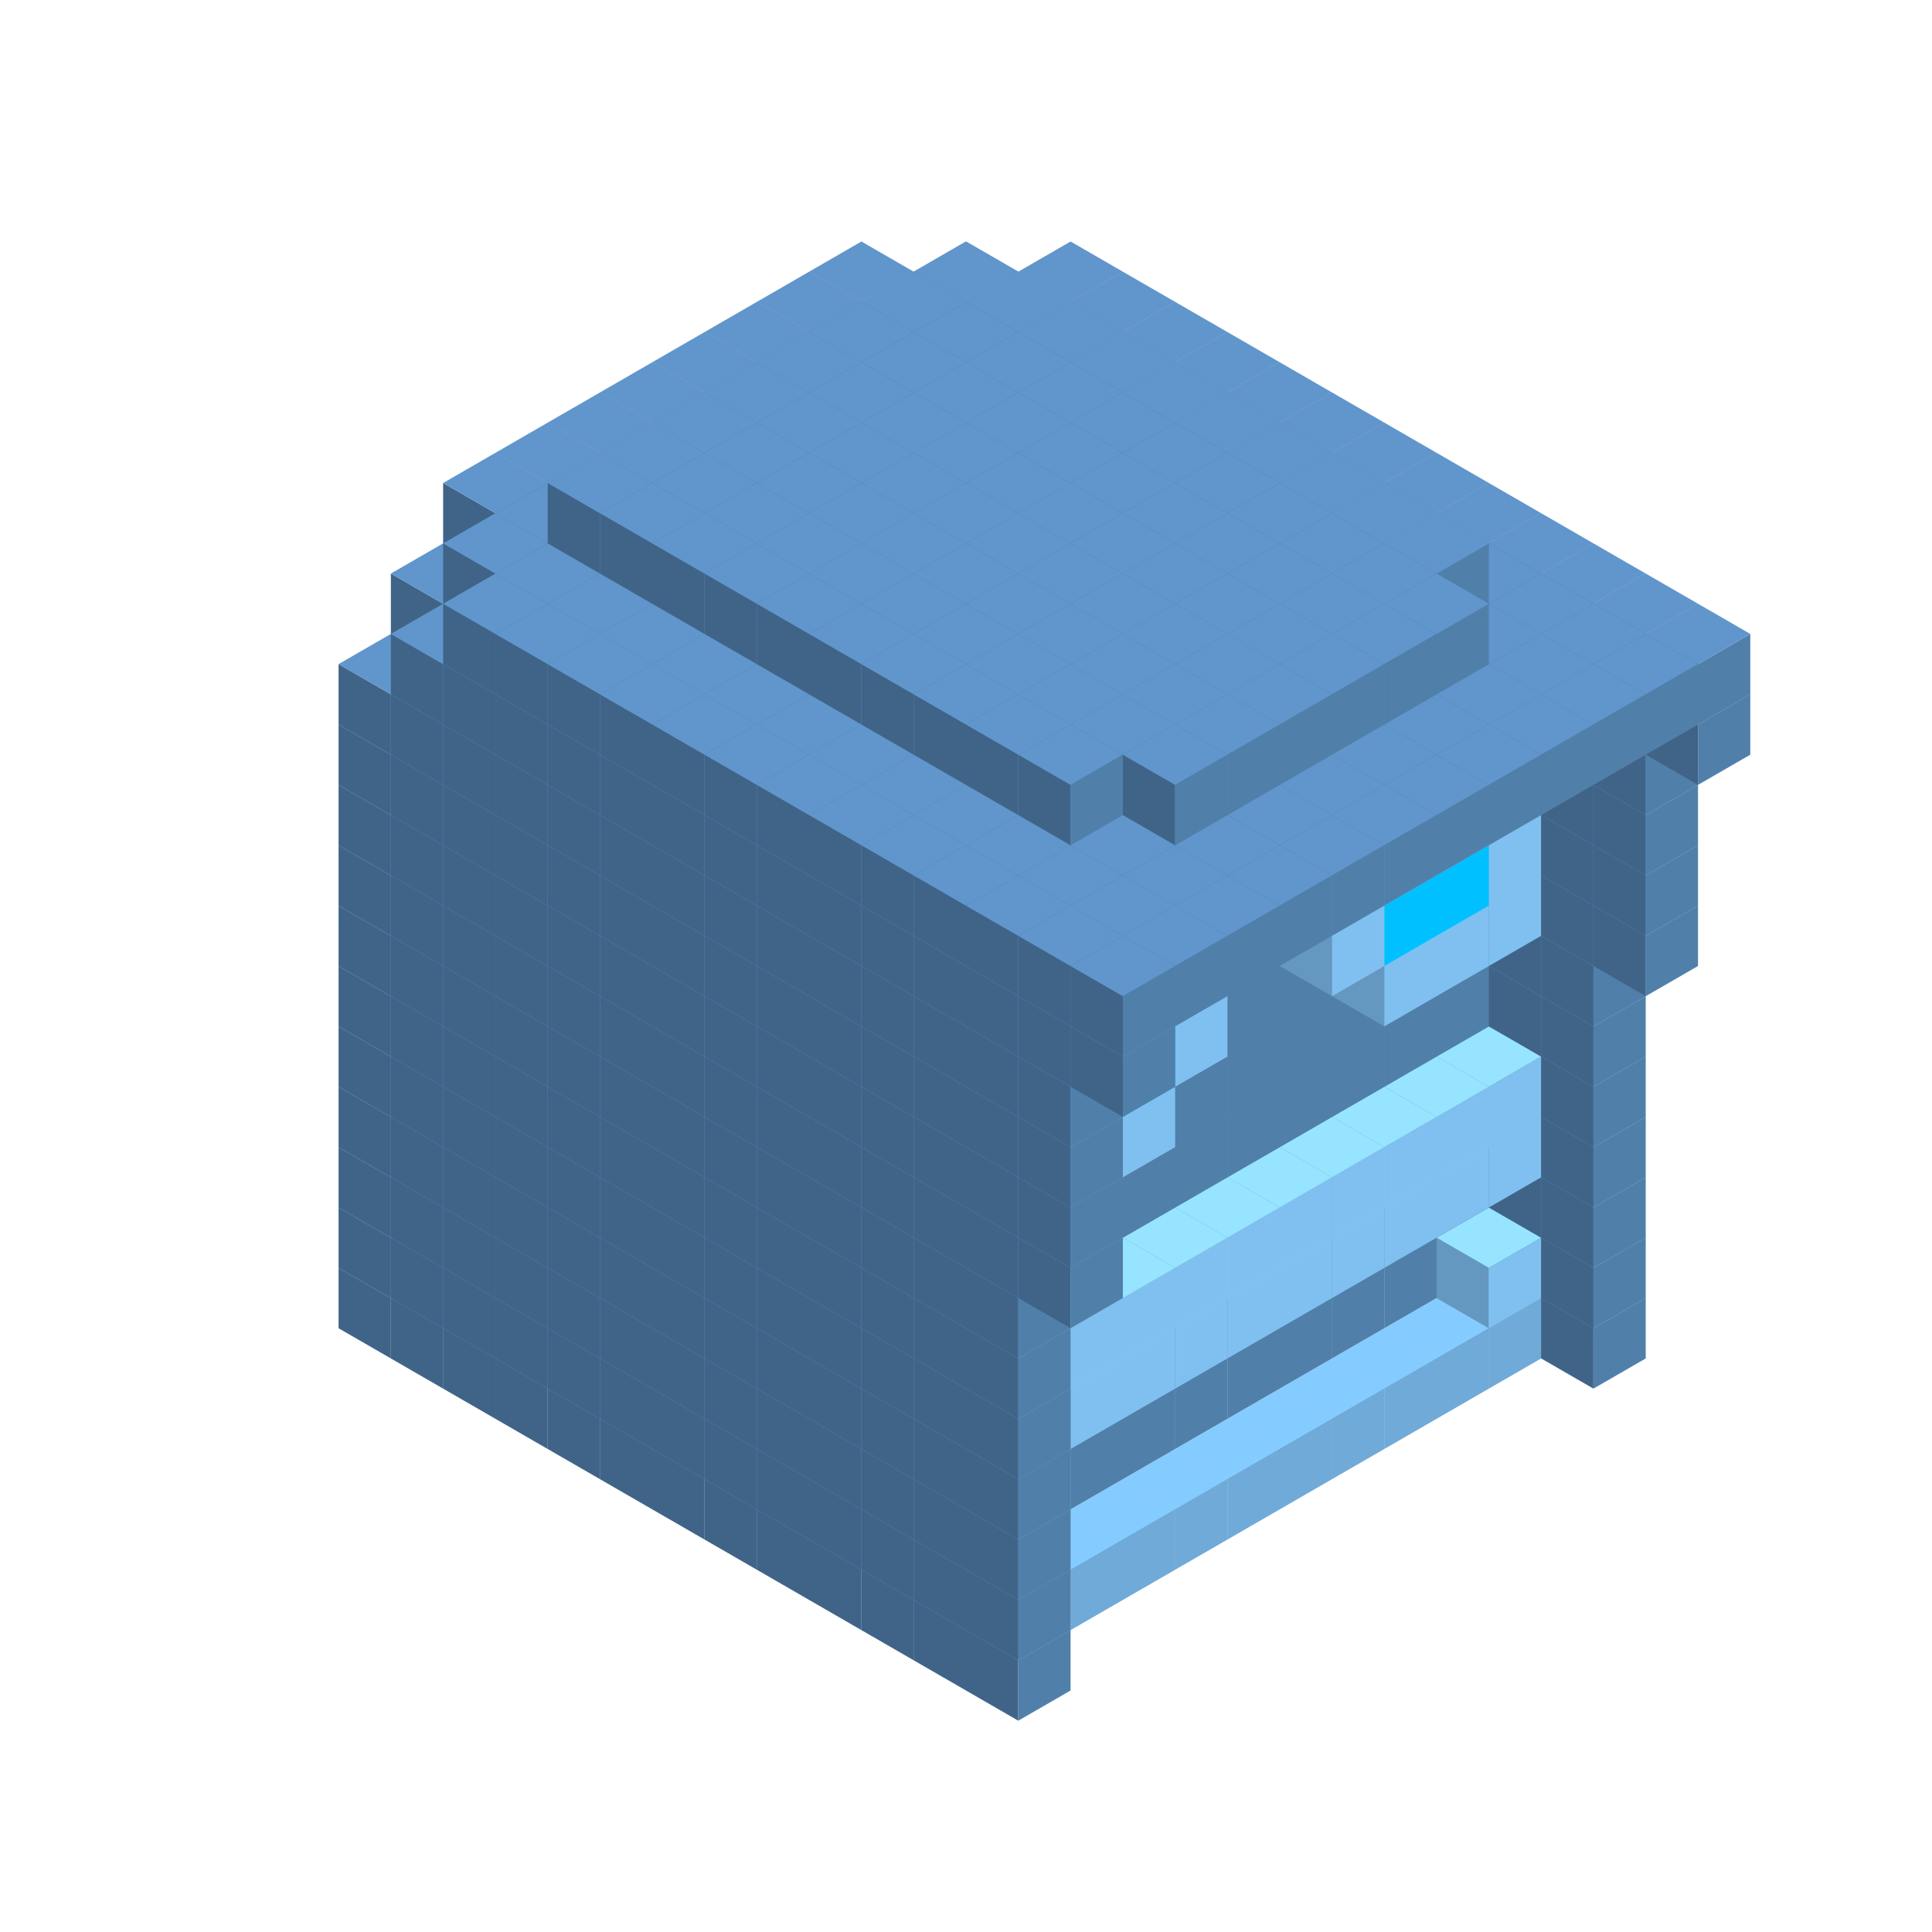 
<svg width='600' height='600' viewBox='4436371 5550000 3200000 3200000' xmlns='http://www.w3.org/2000/svg' xmlns:xlink='http://www.w3.org/1999/xlink'>
<use xlink:href='#v-0x00000006-7' transform='translate(1936371,3050000)'/>
<use xlink:href='#v-0x00000006-7' transform='translate(983738,3600000)'/>
<use xlink:href='#v-0x00000006-7' transform='translate(2022974,3100000)'/>
<use xlink:href='#v-0x00000006-7' transform='translate(1070341,3650000)'/>
<use xlink:href='#v-0x00000006-7' transform='translate(2109577,3150000)'/>
<use xlink:href='#v-0x00000006-7' transform='translate(1156944,3700000)'/>
<use xlink:href='#v-0x00000006-7' transform='translate(2196180,3200000)'/>
<use xlink:href='#v-0x00000006-7' transform='translate(1243547,3750000)'/>
<use xlink:href='#v-0x00000006-7' transform='translate(2282783,3250000)'/>
<use xlink:href='#v-0x00000006-7' transform='translate(1330150,3800000)'/>
<use xlink:href='#v-0x00000006-7' transform='translate(2369386,3300000)'/>
<use xlink:href='#v-0x00000006-7' transform='translate(1416753,3850000)'/>
<use xlink:href='#v-0x00000006-7' transform='translate(2455989,3350000)'/>
<use xlink:href='#v-0x00000006-7' transform='translate(1503356,3900000)'/>
<use xlink:href='#v-0x00000006-7' transform='translate(2542592,3400000)'/>
<use xlink:href='#v-0x00000006-7' transform='translate(1589959,3950000)'/>
<use xlink:href='#v-0x00000006-7' transform='translate(2629195,3450000)'/>
<use xlink:href='#v-0x00000006-7' transform='translate(1676562,4000000)'/>
<use xlink:href='#v-0x00000006-7' transform='translate(2715798,3500000)'/>
<use xlink:href='#v-0x00000006-7' transform='translate(1763165,4050000)'/>
<use xlink:href='#v-0x00000006-7' transform='translate(2802401,3550000)'/>
<use xlink:href='#v-0x00000006-7' transform='translate(1849768,4100000)'/>
<use xlink:href='#v-0x00000006-7' transform='translate(2889004,3600000)'/>
<use xlink:href='#v-0x00000006-4' transform='translate(2802401,3650000)'/>
<use xlink:href='#v-0x00000006-4' transform='translate(2715798,3700000)'/>
<use xlink:href='#v-0x00000006-4' transform='translate(2629195,3750000)'/>
<use xlink:href='#v-0x00000006-4' transform='translate(2542592,3800000)'/>
<use xlink:href='#v-0x00000006-4' transform='translate(2455989,3850000)'/>
<use xlink:href='#v-0x00000006-4' transform='translate(2369386,3900000)'/>
<use xlink:href='#v-0x00000006-4' transform='translate(2282783,3950000)'/>
<use xlink:href='#v-0x00000006-4' transform='translate(2196180,4000000)'/>
<use xlink:href='#v-0x00000006-4' transform='translate(2109577,4050000)'/>
<use xlink:href='#v-0x00000006-4' transform='translate(2022974,4100000)'/>
<use xlink:href='#v-0x00000006-7' transform='translate(1936371,4150000)'/>
<use xlink:href='#v-0x00000006-7' transform='translate(2975607,3650000)'/>
<use xlink:href='#v-0x00000006-7' transform='translate(2022974,4200000)'/>
<use xlink:href='#v-0x00000006-7' transform='translate(1936371,2950000)'/>
<use xlink:href='#v-0x00000006-7' transform='translate(983738,3500000)'/>
<use xlink:href='#v-0x00000006-7' transform='translate(2022974,3000000)'/>
<use xlink:href='#v-0x00000006-7' transform='translate(1070341,3550000)'/>
<use xlink:href='#v-0x00000006-7' transform='translate(2109577,3050000)'/>
<use xlink:href='#v-0x00000006-7' transform='translate(1156944,3600000)'/>
<use xlink:href='#v-0x00000006-7' transform='translate(2196180,3100000)'/>
<use xlink:href='#v-0x00000006-7' transform='translate(1243547,3650000)'/>
<use xlink:href='#v-0x00000006-7' transform='translate(2282783,3150000)'/>
<use xlink:href='#v-0x00000006-7' transform='translate(1330150,3700000)'/>
<use xlink:href='#v-0x00000006-7' transform='translate(2369386,3200000)'/>
<use xlink:href='#v-0x00000006-7' transform='translate(1416753,3750000)'/>
<use xlink:href='#v-0x00000006-7' transform='translate(2455989,3250000)'/>
<use xlink:href='#v-0x00000006-7' transform='translate(1503356,3800000)'/>
<use xlink:href='#v-0x00000006-7' transform='translate(2542592,3300000)'/>
<use xlink:href='#v-0x00000006-7' transform='translate(1589959,3850000)'/>
<use xlink:href='#v-0x00000006-7' transform='translate(2629195,3350000)'/>
<use xlink:href='#v-0x00000006-7' transform='translate(1676562,3900000)'/>
<use xlink:href='#v-0x00000006-7' transform='translate(2715798,3400000)'/>
<use xlink:href='#v-0x00000006-7' transform='translate(1763165,3950000)'/>
<use xlink:href='#v-0x00000006-7' transform='translate(2802401,3450000)'/>
<use xlink:href='#v-0x00000006-2' transform='translate(2715798,3500000)'/>
<use xlink:href='#v-0x00000006-2' transform='translate(2629195,3550000)'/>
<use xlink:href='#v-0x00000006-2' transform='translate(2542592,3600000)'/>
<use xlink:href='#v-0x00000006-2' transform='translate(2455989,3650000)'/>
<use xlink:href='#v-0x00000006-2' transform='translate(2369386,3700000)'/>
<use xlink:href='#v-0x00000006-2' transform='translate(2282783,3750000)'/>
<use xlink:href='#v-0x00000006-2' transform='translate(2196180,3800000)'/>
<use xlink:href='#v-0x00000006-2' transform='translate(2109577,3850000)'/>
<use xlink:href='#v-0x00000006-2' transform='translate(2022974,3900000)'/>
<use xlink:href='#v-0x00000006-2' transform='translate(1936371,3950000)'/>
<use xlink:href='#v-0x00000006-7' transform='translate(1849768,4000000)'/>
<use xlink:href='#v-0x00000006-7' transform='translate(2889004,3500000)'/>
<use xlink:href='#v-0x00000006-1' transform='translate(2802401,3550000)'/>
<use xlink:href='#v-0x00000006-1' transform='translate(2022974,4000000)'/>
<use xlink:href='#v-0x00000006-7' transform='translate(1936371,4050000)'/>
<use xlink:href='#v-0x00000006-7' transform='translate(2975607,3550000)'/>
<use xlink:href='#v-0x00000006-7' transform='translate(2022974,4100000)'/>
<use xlink:href='#v-0x00000006-7' transform='translate(1936371,2850000)'/>
<use xlink:href='#v-0x00000006-7' transform='translate(983738,3400000)'/>
<use xlink:href='#v-0x00000006-7' transform='translate(2022974,2900000)'/>
<use xlink:href='#v-0x00000006-7' transform='translate(1070341,3450000)'/>
<use xlink:href='#v-0x00000006-7' transform='translate(2109577,2950000)'/>
<use xlink:href='#v-0x00000006-7' transform='translate(1156944,3500000)'/>
<use xlink:href='#v-0x00000006-7' transform='translate(2196180,3000000)'/>
<use xlink:href='#v-0x00000006-7' transform='translate(1243547,3550000)'/>
<use xlink:href='#v-0x00000006-7' transform='translate(2282783,3050000)'/>
<use xlink:href='#v-0x00000006-7' transform='translate(1330150,3600000)'/>
<use xlink:href='#v-0x00000006-7' transform='translate(2369386,3100000)'/>
<use xlink:href='#v-0x00000006-7' transform='translate(1416753,3650000)'/>
<use xlink:href='#v-0x00000006-7' transform='translate(2455989,3150000)'/>
<use xlink:href='#v-0x00000006-7' transform='translate(1503356,3700000)'/>
<use xlink:href='#v-0x00000006-7' transform='translate(2542592,3200000)'/>
<use xlink:href='#v-0x00000006-7' transform='translate(1589959,3750000)'/>
<use xlink:href='#v-0x00000006-7' transform='translate(2629195,3250000)'/>
<use xlink:href='#v-0x00000006-7' transform='translate(1676562,3800000)'/>
<use xlink:href='#v-0x00000006-7' transform='translate(2715798,3300000)'/>
<use xlink:href='#v-0x00000006-7' transform='translate(1763165,3850000)'/>
<use xlink:href='#v-0x00000006-7' transform='translate(2802401,3350000)'/>
<use xlink:href='#v-0x00000006-2' transform='translate(2715798,3400000)'/>
<use xlink:href='#v-0x00000006-2' transform='translate(2629195,3450000)'/>
<use xlink:href='#v-0x00000006-2' transform='translate(2542592,3500000)'/>
<use xlink:href='#v-0x00000006-2' transform='translate(2455989,3550000)'/>
<use xlink:href='#v-0x00000006-2' transform='translate(2369386,3600000)'/>
<use xlink:href='#v-0x00000006-2' transform='translate(2282783,3650000)'/>
<use xlink:href='#v-0x00000006-2' transform='translate(2196180,3700000)'/>
<use xlink:href='#v-0x00000006-2' transform='translate(2109577,3750000)'/>
<use xlink:href='#v-0x00000006-2' transform='translate(2022974,3800000)'/>
<use xlink:href='#v-0x00000006-2' transform='translate(1936371,3850000)'/>
<use xlink:href='#v-0x00000006-7' transform='translate(1849768,3900000)'/>
<use xlink:href='#v-0x00000006-7' transform='translate(2889004,3400000)'/>
<use xlink:href='#v-0x00000006-7' transform='translate(1936371,3950000)'/>
<use xlink:href='#v-0x00000006-7' transform='translate(2975607,3450000)'/>
<use xlink:href='#v-0x00000006-7' transform='translate(2022974,4000000)'/>
<use xlink:href='#v-0x00000006-7' transform='translate(1936371,2750000)'/>
<use xlink:href='#v-0x00000006-7' transform='translate(983738,3300000)'/>
<use xlink:href='#v-0x00000006-7' transform='translate(2022974,2800000)'/>
<use xlink:href='#v-0x00000006-7' transform='translate(1070341,3350000)'/>
<use xlink:href='#v-0x00000006-7' transform='translate(2109577,2850000)'/>
<use xlink:href='#v-0x00000006-7' transform='translate(1156944,3400000)'/>
<use xlink:href='#v-0x00000006-7' transform='translate(2196180,2900000)'/>
<use xlink:href='#v-0x00000006-7' transform='translate(1243547,3450000)'/>
<use xlink:href='#v-0x00000006-7' transform='translate(2282783,2950000)'/>
<use xlink:href='#v-0x00000006-7' transform='translate(1330150,3500000)'/>
<use xlink:href='#v-0x00000006-7' transform='translate(2369386,3000000)'/>
<use xlink:href='#v-0x00000006-7' transform='translate(1416753,3550000)'/>
<use xlink:href='#v-0x00000006-7' transform='translate(2455989,3050000)'/>
<use xlink:href='#v-0x00000006-7' transform='translate(1503356,3600000)'/>
<use xlink:href='#v-0x00000006-7' transform='translate(2542592,3100000)'/>
<use xlink:href='#v-0x00000006-7' transform='translate(1589959,3650000)'/>
<use xlink:href='#v-0x00000006-7' transform='translate(2629195,3150000)'/>
<use xlink:href='#v-0x00000006-7' transform='translate(1676562,3700000)'/>
<use xlink:href='#v-0x00000006-7' transform='translate(2715798,3200000)'/>
<use xlink:href='#v-0x00000006-7' transform='translate(1763165,3750000)'/>
<use xlink:href='#v-0x00000006-7' transform='translate(2802401,3250000)'/>
<use xlink:href='#v-0x00000006-2' transform='translate(2715798,3300000)'/>
<use xlink:href='#v-0x00000006-2' transform='translate(2629195,3350000)'/>
<use xlink:href='#v-0x00000006-2' transform='translate(2542592,3400000)'/>
<use xlink:href='#v-0x00000006-2' transform='translate(2455989,3450000)'/>
<use xlink:href='#v-0x00000006-2' transform='translate(2369386,3500000)'/>
<use xlink:href='#v-0x00000006-2' transform='translate(2282783,3550000)'/>
<use xlink:href='#v-0x00000006-2' transform='translate(2196180,3600000)'/>
<use xlink:href='#v-0x00000006-2' transform='translate(2109577,3650000)'/>
<use xlink:href='#v-0x00000006-2' transform='translate(2022974,3700000)'/>
<use xlink:href='#v-0x00000006-2' transform='translate(1936371,3750000)'/>
<use xlink:href='#v-0x00000006-7' transform='translate(1849768,3800000)'/>
<use xlink:href='#v-0x00000006-7' transform='translate(2889004,3300000)'/>
<use xlink:href='#v-0x00000006-1' transform='translate(2802401,3350000)'/>
<use xlink:href='#v-0x00000006-1' transform='translate(2715798,3400000)'/>
<use xlink:href='#v-0x00000006-1' transform='translate(2629195,3450000)'/>
<use xlink:href='#v-0x00000006-1' transform='translate(2542592,3500000)'/>
<use xlink:href='#v-0x00000006-1' transform='translate(2455989,3550000)'/>
<use xlink:href='#v-0x00000006-1' transform='translate(2369386,3600000)'/>
<use xlink:href='#v-0x00000006-1' transform='translate(2282783,3650000)'/>
<use xlink:href='#v-0x00000006-1' transform='translate(2196180,3700000)'/>
<use xlink:href='#v-0x00000006-1' transform='translate(2109577,3750000)'/>
<use xlink:href='#v-0x00000006-1' transform='translate(2022974,3800000)'/>
<use xlink:href='#v-0x00000006-7' transform='translate(1936371,3850000)'/>
<use xlink:href='#v-0x00000006-7' transform='translate(2975607,3350000)'/>
<use xlink:href='#v-0x00000006-7' transform='translate(2022974,3900000)'/>
<use xlink:href='#v-0x00000006-7' transform='translate(1936371,2650000)'/>
<use xlink:href='#v-0x00000006-7' transform='translate(983738,3200000)'/>
<use xlink:href='#v-0x00000006-7' transform='translate(2022974,2700000)'/>
<use xlink:href='#v-0x00000006-7' transform='translate(1070341,3250000)'/>
<use xlink:href='#v-0x00000006-7' transform='translate(2109577,2750000)'/>
<use xlink:href='#v-0x00000006-7' transform='translate(1156944,3300000)'/>
<use xlink:href='#v-0x00000006-7' transform='translate(2196180,2800000)'/>
<use xlink:href='#v-0x00000006-7' transform='translate(1243547,3350000)'/>
<use xlink:href='#v-0x00000006-7' transform='translate(2282783,2850000)'/>
<use xlink:href='#v-0x00000006-7' transform='translate(1330150,3400000)'/>
<use xlink:href='#v-0x00000006-7' transform='translate(2369386,2900000)'/>
<use xlink:href='#v-0x00000006-7' transform='translate(1416753,3450000)'/>
<use xlink:href='#v-0x00000006-7' transform='translate(2455989,2950000)'/>
<use xlink:href='#v-0x00000006-7' transform='translate(1503356,3500000)'/>
<use xlink:href='#v-0x00000006-7' transform='translate(2542592,3000000)'/>
<use xlink:href='#v-0x00000006-7' transform='translate(1589959,3550000)'/>
<use xlink:href='#v-0x00000006-7' transform='translate(2629195,3050000)'/>
<use xlink:href='#v-0x00000006-7' transform='translate(1676562,3600000)'/>
<use xlink:href='#v-0x00000006-7' transform='translate(2715798,3100000)'/>
<use xlink:href='#v-0x00000006-7' transform='translate(1763165,3650000)'/>
<use xlink:href='#v-0x00000006-7' transform='translate(2802401,3150000)'/>
<use xlink:href='#v-0x00000006-2' transform='translate(2715798,3200000)'/>
<use xlink:href='#v-0x00000006-2' transform='translate(2629195,3250000)'/>
<use xlink:href='#v-0x00000006-2' transform='translate(2542592,3300000)'/>
<use xlink:href='#v-0x00000006-2' transform='translate(2455989,3350000)'/>
<use xlink:href='#v-0x00000006-2' transform='translate(2369386,3400000)'/>
<use xlink:href='#v-0x00000006-2' transform='translate(2282783,3450000)'/>
<use xlink:href='#v-0x00000006-2' transform='translate(2196180,3500000)'/>
<use xlink:href='#v-0x00000006-2' transform='translate(2109577,3550000)'/>
<use xlink:href='#v-0x00000006-2' transform='translate(2022974,3600000)'/>
<use xlink:href='#v-0x00000006-2' transform='translate(1936371,3650000)'/>
<use xlink:href='#v-0x00000006-7' transform='translate(1849768,3700000)'/>
<use xlink:href='#v-0x00000006-7' transform='translate(2889004,3200000)'/>
<use xlink:href='#v-0x00000006-1' transform='translate(2802401,3250000)'/>
<use xlink:href='#v-0x00000006-1' transform='translate(2715798,3300000)'/>
<use xlink:href='#v-0x00000006-1' transform='translate(2629195,3350000)'/>
<use xlink:href='#v-0x00000006-1' transform='translate(2542592,3400000)'/>
<use xlink:href='#v-0x00000006-1' transform='translate(2455989,3450000)'/>
<use xlink:href='#v-0x00000006-1' transform='translate(2369386,3500000)'/>
<use xlink:href='#v-0x00000006-1' transform='translate(2282783,3550000)'/>
<use xlink:href='#v-0x00000006-1' transform='translate(2196180,3600000)'/>
<use xlink:href='#v-0x00000006-1' transform='translate(2109577,3650000)'/>
<use xlink:href='#v-0x00000006-1' transform='translate(2022974,3700000)'/>
<use xlink:href='#v-0x00000006-7' transform='translate(1936371,3750000)'/>
<use xlink:href='#v-0x00000006-7' transform='translate(2975607,3250000)'/>
<use xlink:href='#v-0x00000006-7' transform='translate(2022974,3800000)'/>
<use xlink:href='#v-0x00000006-7' transform='translate(1936371,2550000)'/>
<use xlink:href='#v-0x00000006-7' transform='translate(983738,3100000)'/>
<use xlink:href='#v-0x00000006-7' transform='translate(2022974,2600000)'/>
<use xlink:href='#v-0x00000006-7' transform='translate(1070341,3150000)'/>
<use xlink:href='#v-0x00000006-7' transform='translate(2109577,2650000)'/>
<use xlink:href='#v-0x00000006-7' transform='translate(1156944,3200000)'/>
<use xlink:href='#v-0x00000006-7' transform='translate(2196180,2700000)'/>
<use xlink:href='#v-0x00000006-7' transform='translate(1243547,3250000)'/>
<use xlink:href='#v-0x00000006-7' transform='translate(2282783,2750000)'/>
<use xlink:href='#v-0x00000006-7' transform='translate(1330150,3300000)'/>
<use xlink:href='#v-0x00000006-7' transform='translate(2369386,2800000)'/>
<use xlink:href='#v-0x00000006-7' transform='translate(1416753,3350000)'/>
<use xlink:href='#v-0x00000006-7' transform='translate(2455989,2850000)'/>
<use xlink:href='#v-0x00000006-7' transform='translate(1503356,3400000)'/>
<use xlink:href='#v-0x00000006-7' transform='translate(2542592,2900000)'/>
<use xlink:href='#v-0x00000006-7' transform='translate(1589959,3450000)'/>
<use xlink:href='#v-0x00000006-7' transform='translate(2629195,2950000)'/>
<use xlink:href='#v-0x00000006-7' transform='translate(1676562,3500000)'/>
<use xlink:href='#v-0x00000006-7' transform='translate(2715798,3000000)'/>
<use xlink:href='#v-0x00000006-7' transform='translate(1763165,3550000)'/>
<use xlink:href='#v-0x00000006-7' transform='translate(2802401,3050000)'/>
<use xlink:href='#v-0x00000006-2' transform='translate(2715798,3100000)'/>
<use xlink:href='#v-0x00000006-2' transform='translate(2629195,3150000)'/>
<use xlink:href='#v-0x00000006-2' transform='translate(2542592,3200000)'/>
<use xlink:href='#v-0x00000006-2' transform='translate(2455989,3250000)'/>
<use xlink:href='#v-0x00000006-2' transform='translate(2369386,3300000)'/>
<use xlink:href='#v-0x00000006-2' transform='translate(2282783,3350000)'/>
<use xlink:href='#v-0x00000006-2' transform='translate(2196180,3400000)'/>
<use xlink:href='#v-0x00000006-2' transform='translate(2109577,3450000)'/>
<use xlink:href='#v-0x00000006-2' transform='translate(2022974,3500000)'/>
<use xlink:href='#v-0x00000006-2' transform='translate(1936371,3550000)'/>
<use xlink:href='#v-0x00000006-7' transform='translate(1849768,3600000)'/>
<use xlink:href='#v-0x00000006-7' transform='translate(2889004,3100000)'/>
<use xlink:href='#v-0x00000006-7' transform='translate(1936371,3650000)'/>
<use xlink:href='#v-0x00000006-7' transform='translate(2975607,3150000)'/>
<use xlink:href='#v-0x00000006-7' transform='translate(2022974,3700000)'/>
<use xlink:href='#v-0x00000006-7' transform='translate(1936371,2450000)'/>
<use xlink:href='#v-0x00000006-7' transform='translate(983738,3000000)'/>
<use xlink:href='#v-0x00000006-7' transform='translate(2022974,2500000)'/>
<use xlink:href='#v-0x00000006-7' transform='translate(1070341,3050000)'/>
<use xlink:href='#v-0x00000006-7' transform='translate(2109577,2550000)'/>
<use xlink:href='#v-0x00000006-7' transform='translate(1156944,3100000)'/>
<use xlink:href='#v-0x00000006-7' transform='translate(2196180,2600000)'/>
<use xlink:href='#v-0x00000006-7' transform='translate(1243547,3150000)'/>
<use xlink:href='#v-0x00000006-7' transform='translate(2282783,2650000)'/>
<use xlink:href='#v-0x00000006-7' transform='translate(1330150,3200000)'/>
<use xlink:href='#v-0x00000006-7' transform='translate(2369386,2700000)'/>
<use xlink:href='#v-0x00000006-7' transform='translate(1416753,3250000)'/>
<use xlink:href='#v-0x00000006-7' transform='translate(2455989,2750000)'/>
<use xlink:href='#v-0x00000006-7' transform='translate(1503356,3300000)'/>
<use xlink:href='#v-0x00000006-7' transform='translate(2542592,2800000)'/>
<use xlink:href='#v-0x00000006-7' transform='translate(1589959,3350000)'/>
<use xlink:href='#v-0x00000006-7' transform='translate(2629195,2850000)'/>
<use xlink:href='#v-0x00000006-7' transform='translate(1676562,3400000)'/>
<use xlink:href='#v-0x00000006-7' transform='translate(2715798,2900000)'/>
<use xlink:href='#v-0x00000006-7' transform='translate(1763165,3450000)'/>
<use xlink:href='#v-0x00000006-7' transform='translate(2802401,2950000)'/>
<use xlink:href='#v-0x00000006-2' transform='translate(2715798,3000000)'/>
<use xlink:href='#v-0x00000006-2' transform='translate(2629195,3050000)'/>
<use xlink:href='#v-0x00000006-2' transform='translate(2542592,3100000)'/>
<use xlink:href='#v-0x00000006-2' transform='translate(2455989,3150000)'/>
<use xlink:href='#v-0x00000006-2' transform='translate(2369386,3200000)'/>
<use xlink:href='#v-0x00000006-2' transform='translate(2282783,3250000)'/>
<use xlink:href='#v-0x00000006-2' transform='translate(2196180,3300000)'/>
<use xlink:href='#v-0x00000006-2' transform='translate(2109577,3350000)'/>
<use xlink:href='#v-0x00000006-2' transform='translate(2022974,3400000)'/>
<use xlink:href='#v-0x00000006-2' transform='translate(1936371,3450000)'/>
<use xlink:href='#v-0x00000006-7' transform='translate(1849768,3500000)'/>
<use xlink:href='#v-0x00000006-7' transform='translate(2889004,3000000)'/>
<use xlink:href='#v-0x00000006-7' transform='translate(1936371,3550000)'/>
<use xlink:href='#v-0x00000006-7' transform='translate(2975607,3050000)'/>
<use xlink:href='#v-0x00000006-7' transform='translate(2022974,3600000)'/>
<use xlink:href='#v-0x00000006-7' transform='translate(1936371,2350000)'/>
<use xlink:href='#v-0x00000006-7' transform='translate(983738,2900000)'/>
<use xlink:href='#v-0x00000006-7' transform='translate(2022974,2400000)'/>
<use xlink:href='#v-0x00000006-7' transform='translate(1070341,2950000)'/>
<use xlink:href='#v-0x00000006-7' transform='translate(2109577,2450000)'/>
<use xlink:href='#v-0x00000006-7' transform='translate(1156944,3000000)'/>
<use xlink:href='#v-0x00000006-7' transform='translate(2196180,2500000)'/>
<use xlink:href='#v-0x00000006-7' transform='translate(1243547,3050000)'/>
<use xlink:href='#v-0x00000006-7' transform='translate(2282783,2550000)'/>
<use xlink:href='#v-0x00000006-7' transform='translate(1330150,3100000)'/>
<use xlink:href='#v-0x00000006-7' transform='translate(2369386,2600000)'/>
<use xlink:href='#v-0x00000006-7' transform='translate(1416753,3150000)'/>
<use xlink:href='#v-0x00000006-7' transform='translate(2455989,2650000)'/>
<use xlink:href='#v-0x00000006-7' transform='translate(1503356,3200000)'/>
<use xlink:href='#v-0x00000006-7' transform='translate(2542592,2700000)'/>
<use xlink:href='#v-0x00000006-7' transform='translate(1589959,3250000)'/>
<use xlink:href='#v-0x00000006-7' transform='translate(2629195,2750000)'/>
<use xlink:href='#v-0x00000006-7' transform='translate(1676562,3300000)'/>
<use xlink:href='#v-0x00000006-7' transform='translate(2715798,2800000)'/>
<use xlink:href='#v-0x00000006-7' transform='translate(1763165,3350000)'/>
<use xlink:href='#v-0x00000006-7' transform='translate(2802401,2850000)'/>
<use xlink:href='#v-0x00000006-2' transform='translate(2715798,2900000)'/>
<use xlink:href='#v-0x00000006-2' transform='translate(2629195,2950000)'/>
<use xlink:href='#v-0x00000006-2' transform='translate(2542592,3000000)'/>
<use xlink:href='#v-0x00000006-2' transform='translate(2455989,3050000)'/>
<use xlink:href='#v-0x00000006-2' transform='translate(2369386,3100000)'/>
<use xlink:href='#v-0x00000006-2' transform='translate(2282783,3150000)'/>
<use xlink:href='#v-0x00000006-2' transform='translate(2196180,3200000)'/>
<use xlink:href='#v-0x00000006-2' transform='translate(2109577,3250000)'/>
<use xlink:href='#v-0x00000006-2' transform='translate(2022974,3300000)'/>
<use xlink:href='#v-0x00000006-2' transform='translate(1936371,3350000)'/>
<use xlink:href='#v-0x00000006-7' transform='translate(1849768,3400000)'/>
<use xlink:href='#v-0x00000006-7' transform='translate(2889004,2900000)'/>
<use xlink:href='#v-0x00000006-1' transform='translate(2802401,2950000)'/>
<use xlink:href='#v-0x00000006-1' transform='translate(2715798,3000000)'/>
<use xlink:href='#v-0x00000006-1' transform='translate(2629195,3050000)'/>
<use xlink:href='#v-0x00000006-1' transform='translate(2196180,3300000)'/>
<use xlink:href='#v-0x00000006-1' transform='translate(2109577,3350000)'/>
<use xlink:href='#v-0x00000006-1' transform='translate(2022974,3400000)'/>
<use xlink:href='#v-0x00000006-7' transform='translate(1936371,3450000)'/>
<use xlink:href='#v-0x00000006-7' transform='translate(2975607,2950000)'/>
<use xlink:href='#v-0x00000006-7' transform='translate(2022974,3500000)'/>
<use xlink:href='#v-0x00000006-7' transform='translate(3062210,3000000)'/>
<use xlink:href='#v-0x00000006-7' transform='translate(2109577,3550000)'/>
<use xlink:href='#v-0x00000006-7' transform='translate(1936371,2250000)'/>
<use xlink:href='#v-0x00000006-7' transform='translate(983738,2800000)'/>
<use xlink:href='#v-0x00000006-7' transform='translate(2022974,2300000)'/>
<use xlink:href='#v-0x00000006-7' transform='translate(1070341,2850000)'/>
<use xlink:href='#v-0x00000006-7' transform='translate(2109577,2350000)'/>
<use xlink:href='#v-0x00000006-7' transform='translate(1156944,2900000)'/>
<use xlink:href='#v-0x00000006-7' transform='translate(2196180,2400000)'/>
<use xlink:href='#v-0x00000006-7' transform='translate(1243547,2950000)'/>
<use xlink:href='#v-0x00000006-7' transform='translate(2282783,2450000)'/>
<use xlink:href='#v-0x00000006-7' transform='translate(1330150,3000000)'/>
<use xlink:href='#v-0x00000006-7' transform='translate(2369386,2500000)'/>
<use xlink:href='#v-0x00000006-7' transform='translate(1416753,3050000)'/>
<use xlink:href='#v-0x00000006-7' transform='translate(2455989,2550000)'/>
<use xlink:href='#v-0x00000006-7' transform='translate(1503356,3100000)'/>
<use xlink:href='#v-0x00000006-7' transform='translate(2542592,2600000)'/>
<use xlink:href='#v-0x00000006-7' transform='translate(1589959,3150000)'/>
<use xlink:href='#v-0x00000006-7' transform='translate(2629195,2650000)'/>
<use xlink:href='#v-0x00000006-7' transform='translate(1676562,3200000)'/>
<use xlink:href='#v-0x00000006-7' transform='translate(2715798,2700000)'/>
<use xlink:href='#v-0x00000006-7' transform='translate(1763165,3250000)'/>
<use xlink:href='#v-0x00000006-7' transform='translate(2802401,2750000)'/>
<use xlink:href='#v-0x00000006-2' transform='translate(2715798,2800000)'/>
<use xlink:href='#v-0x00000006-2' transform='translate(2629195,2850000)'/>
<use xlink:href='#v-0x00000006-2' transform='translate(2542592,2900000)'/>
<use xlink:href='#v-0x00000006-2' transform='translate(2455989,2950000)'/>
<use xlink:href='#v-0x00000006-2' transform='translate(2369386,3000000)'/>
<use xlink:href='#v-0x00000006-2' transform='translate(2282783,3050000)'/>
<use xlink:href='#v-0x00000006-2' transform='translate(2196180,3100000)'/>
<use xlink:href='#v-0x00000006-2' transform='translate(2109577,3150000)'/>
<use xlink:href='#v-0x00000006-2' transform='translate(2022974,3200000)'/>
<use xlink:href='#v-0x00000006-2' transform='translate(1936371,3250000)'/>
<use xlink:href='#v-0x00000006-7' transform='translate(1849768,3300000)'/>
<use xlink:href='#v-0x00000006-7' transform='translate(2889004,2800000)'/>
<use xlink:href='#v-0x00000006-1' transform='translate(2802401,2850000)'/>
<use xlink:href='#v-0x00000006-3' transform='translate(2715798,2900000)'/>
<use xlink:href='#v-0x00000006-3' transform='translate(2629195,2950000)'/>
<use xlink:href='#v-0x00000006-1' transform='translate(2542592,3000000)'/>
<use xlink:href='#v-0x00000006-1' transform='translate(2282783,3150000)'/>
<use xlink:href='#v-0x00000006-3' transform='translate(2196180,3200000)'/>
<use xlink:href='#v-0x00000006-3' transform='translate(2109577,3250000)'/>
<use xlink:href='#v-0x00000006-1' transform='translate(2022974,3300000)'/>
<use xlink:href='#v-0x00000006-7' transform='translate(1936371,3350000)'/>
<use xlink:href='#v-0x00000006-7' transform='translate(2975607,2850000)'/>
<use xlink:href='#v-0x00000006-7' transform='translate(2022974,3400000)'/>
<use xlink:href='#v-0x00000006-7' transform='translate(3062210,2900000)'/>
<use xlink:href='#v-0x00000006-7' transform='translate(2109577,3450000)'/>
<use xlink:href='#v-0x00000006-7' transform='translate(1936371,2150000)'/>
<use xlink:href='#v-0x00000006-7' transform='translate(983738,2700000)'/>
<use xlink:href='#v-0x00000006-7' transform='translate(2022974,2200000)'/>
<use xlink:href='#v-0x00000006-7' transform='translate(1070341,2750000)'/>
<use xlink:href='#v-0x00000006-7' transform='translate(2109577,2250000)'/>
<use xlink:href='#v-0x00000006-7' transform='translate(1156944,2800000)'/>
<use xlink:href='#v-0x00000006-7' transform='translate(2196180,2300000)'/>
<use xlink:href='#v-0x00000006-7' transform='translate(1243547,2850000)'/>
<use xlink:href='#v-0x00000006-7' transform='translate(2282783,2350000)'/>
<use xlink:href='#v-0x00000006-7' transform='translate(1330150,2900000)'/>
<use xlink:href='#v-0x00000006-7' transform='translate(2369386,2400000)'/>
<use xlink:href='#v-0x00000006-7' transform='translate(1416753,2950000)'/>
<use xlink:href='#v-0x00000006-7' transform='translate(2455989,2450000)'/>
<use xlink:href='#v-0x00000006-7' transform='translate(1503356,3000000)'/>
<use xlink:href='#v-0x00000006-7' transform='translate(2542592,2500000)'/>
<use xlink:href='#v-0x00000006-7' transform='translate(1589959,3050000)'/>
<use xlink:href='#v-0x00000006-7' transform='translate(2629195,2550000)'/>
<use xlink:href='#v-0x00000006-7' transform='translate(1676562,3100000)'/>
<use xlink:href='#v-0x00000006-7' transform='translate(2715798,2600000)'/>
<use xlink:href='#v-0x00000006-7' transform='translate(1763165,3150000)'/>
<use xlink:href='#v-0x00000006-7' transform='translate(2802401,2650000)'/>
<use xlink:href='#v-0x00000006-2' transform='translate(2715798,2700000)'/>
<use xlink:href='#v-0x00000006-2' transform='translate(2629195,2750000)'/>
<use xlink:href='#v-0x00000006-2' transform='translate(2542592,2800000)'/>
<use xlink:href='#v-0x00000006-2' transform='translate(2455989,2850000)'/>
<use xlink:href='#v-0x00000006-2' transform='translate(2369386,2900000)'/>
<use xlink:href='#v-0x00000006-2' transform='translate(2282783,2950000)'/>
<use xlink:href='#v-0x00000006-2' transform='translate(2196180,3000000)'/>
<use xlink:href='#v-0x00000006-2' transform='translate(2109577,3050000)'/>
<use xlink:href='#v-0x00000006-2' transform='translate(2022974,3100000)'/>
<use xlink:href='#v-0x00000006-2' transform='translate(1936371,3150000)'/>
<use xlink:href='#v-0x00000006-7' transform='translate(1849768,3200000)'/>
<use xlink:href='#v-0x00000006-7' transform='translate(2889004,2700000)'/>
<use xlink:href='#v-0x00000006-1' transform='translate(2802401,2750000)'/>
<use xlink:href='#v-0x00000006-1' transform='translate(2715798,2800000)'/>
<use xlink:href='#v-0x00000006-1' transform='translate(2629195,2850000)'/>
<use xlink:href='#v-0x00000006-1' transform='translate(2196180,3100000)'/>
<use xlink:href='#v-0x00000006-1' transform='translate(2109577,3150000)'/>
<use xlink:href='#v-0x00000006-1' transform='translate(2022974,3200000)'/>
<use xlink:href='#v-0x00000006-7' transform='translate(1936371,3250000)'/>
<use xlink:href='#v-0x00000006-7' transform='translate(2975607,2750000)'/>
<use xlink:href='#v-0x00000006-7' transform='translate(2022974,3300000)'/>
<use xlink:href='#v-0x00000006-7' transform='translate(3062210,2800000)'/>
<use xlink:href='#v-0x00000006-7' transform='translate(2109577,3350000)'/>
<use xlink:href='#v-0x00000006-7' transform='translate(1936371,2050000)'/>
<use xlink:href='#v-0x00000006-7' transform='translate(983738,2600000)'/>
<use xlink:href='#v-0x00000006-7' transform='translate(2022974,2100000)'/>
<use xlink:href='#v-0x00000006-7' transform='translate(1070341,2650000)'/>
<use xlink:href='#v-0x00000006-7' transform='translate(2109577,2150000)'/>
<use xlink:href='#v-0x00000006-7' transform='translate(1156944,2700000)'/>
<use xlink:href='#v-0x00000006-7' transform='translate(2196180,2200000)'/>
<use xlink:href='#v-0x00000006-7' transform='translate(1243547,2750000)'/>
<use xlink:href='#v-0x00000006-7' transform='translate(2282783,2250000)'/>
<use xlink:href='#v-0x00000006-7' transform='translate(1330150,2800000)'/>
<use xlink:href='#v-0x00000006-7' transform='translate(2369386,2300000)'/>
<use xlink:href='#v-0x00000006-7' transform='translate(1416753,2850000)'/>
<use xlink:href='#v-0x00000006-7' transform='translate(2455989,2350000)'/>
<use xlink:href='#v-0x00000006-7' transform='translate(1503356,2900000)'/>
<use xlink:href='#v-0x00000006-7' transform='translate(2542592,2400000)'/>
<use xlink:href='#v-0x00000006-7' transform='translate(1589959,2950000)'/>
<use xlink:href='#v-0x00000006-7' transform='translate(2629195,2450000)'/>
<use xlink:href='#v-0x00000006-7' transform='translate(1676562,3000000)'/>
<use xlink:href='#v-0x00000006-7' transform='translate(2715798,2500000)'/>
<use xlink:href='#v-0x00000006-7' transform='translate(1763165,3050000)'/>
<use xlink:href='#v-0x00000006-7' transform='translate(2802401,2550000)'/>
<use xlink:href='#v-0x00000006-2' transform='translate(2715798,2600000)'/>
<use xlink:href='#v-0x00000006-2' transform='translate(2629195,2650000)'/>
<use xlink:href='#v-0x00000006-2' transform='translate(2542592,2700000)'/>
<use xlink:href='#v-0x00000006-2' transform='translate(2455989,2750000)'/>
<use xlink:href='#v-0x00000006-2' transform='translate(2369386,2800000)'/>
<use xlink:href='#v-0x00000006-2' transform='translate(2282783,2850000)'/>
<use xlink:href='#v-0x00000006-2' transform='translate(2196180,2900000)'/>
<use xlink:href='#v-0x00000006-2' transform='translate(2109577,2950000)'/>
<use xlink:href='#v-0x00000006-2' transform='translate(2022974,3000000)'/>
<use xlink:href='#v-0x00000006-2' transform='translate(1936371,3050000)'/>
<use xlink:href='#v-0x00000006-7' transform='translate(1849768,3100000)'/>
<use xlink:href='#v-0x00000006-7' transform='translate(2889004,2600000)'/>
<use xlink:href='#v-0x00000006-7' transform='translate(1936371,3150000)'/>
<use xlink:href='#v-0x00000006-7' transform='translate(2975607,2650000)'/>
<use xlink:href='#v-0x00000006-7' transform='translate(2022974,3200000)'/>
<use xlink:href='#v-0x00000006-7' transform='translate(3062210,2700000)'/>
<use xlink:href='#v-0x00000006-7' transform='translate(2109577,3250000)'/>
<use xlink:href='#v-0x00000006-7' transform='translate(1849768,2000000)'/>
<use xlink:href='#v-0x00000006-7' transform='translate(1763165,2050000)'/>
<use xlink:href='#v-0x00000006-7' transform='translate(1676562,2100000)'/>
<use xlink:href='#v-0x00000006-7' transform='translate(1589959,2150000)'/>
<use xlink:href='#v-0x00000006-7' transform='translate(1503356,2200000)'/>
<use xlink:href='#v-0x00000006-7' transform='translate(1416753,2250000)'/>
<use xlink:href='#v-0x00000006-7' transform='translate(1330150,2300000)'/>
<use xlink:href='#v-0x00000006-7' transform='translate(1243547,2350000)'/>
<use xlink:href='#v-0x00000006-7' transform='translate(1156944,2400000)'/>
<use xlink:href='#v-0x00000006-7' transform='translate(1070341,2450000)'/>
<use xlink:href='#v-0x00000006-7' transform='translate(2022974,2000000)'/>
<use xlink:href='#v-0x00000006-6' transform='translate(1936371,2050000)'/>
<use xlink:href='#v-0x00000006-6' transform='translate(1849768,2100000)'/>
<use xlink:href='#v-0x00000006-6' transform='translate(1763165,2150000)'/>
<use xlink:href='#v-0x00000006-6' transform='translate(1676562,2200000)'/>
<use xlink:href='#v-0x00000006-6' transform='translate(1589959,2250000)'/>
<use xlink:href='#v-0x00000006-6' transform='translate(1503356,2300000)'/>
<use xlink:href='#v-0x00000006-6' transform='translate(1416753,2350000)'/>
<use xlink:href='#v-0x00000006-6' transform='translate(1330150,2400000)'/>
<use xlink:href='#v-0x00000006-6' transform='translate(1243547,2450000)'/>
<use xlink:href='#v-0x00000006-6' transform='translate(1156944,2500000)'/>
<use xlink:href='#v-0x00000006-7' transform='translate(1070341,2550000)'/>
<use xlink:href='#v-0x00000006-7' transform='translate(2109577,2050000)'/>
<use xlink:href='#v-0x00000006-6' transform='translate(2022974,2100000)'/>
<use xlink:href='#v-0x00000006-6' transform='translate(1936371,2150000)'/>
<use xlink:href='#v-0x00000006-6' transform='translate(1849768,2200000)'/>
<use xlink:href='#v-0x00000006-6' transform='translate(1763165,2250000)'/>
<use xlink:href='#v-0x00000006-6' transform='translate(1676562,2300000)'/>
<use xlink:href='#v-0x00000006-6' transform='translate(1589959,2350000)'/>
<use xlink:href='#v-0x00000006-6' transform='translate(1503356,2400000)'/>
<use xlink:href='#v-0x00000006-6' transform='translate(1416753,2450000)'/>
<use xlink:href='#v-0x00000006-6' transform='translate(1330150,2500000)'/>
<use xlink:href='#v-0x00000006-6' transform='translate(1243547,2550000)'/>
<use xlink:href='#v-0x00000006-7' transform='translate(1156944,2600000)'/>
<use xlink:href='#v-0x00000006-7' transform='translate(2196180,2100000)'/>
<use xlink:href='#v-0x00000006-2' transform='translate(2109577,2150000)'/>
<use xlink:href='#v-0x00000006-2' transform='translate(2022974,2200000)'/>
<use xlink:href='#v-0x00000006-2' transform='translate(1936371,2250000)'/>
<use xlink:href='#v-0x00000006-2' transform='translate(1849768,2300000)'/>
<use xlink:href='#v-0x00000006-2' transform='translate(1763165,2350000)'/>
<use xlink:href='#v-0x00000006-2' transform='translate(1676562,2400000)'/>
<use xlink:href='#v-0x00000006-2' transform='translate(1589959,2450000)'/>
<use xlink:href='#v-0x00000006-2' transform='translate(1503356,2500000)'/>
<use xlink:href='#v-0x00000006-2' transform='translate(1416753,2550000)'/>
<use xlink:href='#v-0x00000006-2' transform='translate(1330150,2600000)'/>
<use xlink:href='#v-0x00000006-7' transform='translate(1243547,2650000)'/>
<use xlink:href='#v-0x00000006-7' transform='translate(2282783,2150000)'/>
<use xlink:href='#v-0x00000006-2' transform='translate(2196180,2200000)'/>
<use xlink:href='#v-0x00000006-2' transform='translate(2109577,2250000)'/>
<use xlink:href='#v-0x00000006-2' transform='translate(2022974,2300000)'/>
<use xlink:href='#v-0x00000006-2' transform='translate(1936371,2350000)'/>
<use xlink:href='#v-0x00000006-2' transform='translate(1849768,2400000)'/>
<use xlink:href='#v-0x00000006-2' transform='translate(1763165,2450000)'/>
<use xlink:href='#v-0x00000006-2' transform='translate(1676562,2500000)'/>
<use xlink:href='#v-0x00000006-2' transform='translate(1589959,2550000)'/>
<use xlink:href='#v-0x00000006-2' transform='translate(1503356,2600000)'/>
<use xlink:href='#v-0x00000006-2' transform='translate(1416753,2650000)'/>
<use xlink:href='#v-0x00000006-7' transform='translate(1330150,2700000)'/>
<use xlink:href='#v-0x00000006-7' transform='translate(2369386,2200000)'/>
<use xlink:href='#v-0x00000006-2' transform='translate(2282783,2250000)'/>
<use xlink:href='#v-0x00000006-2' transform='translate(2196180,2300000)'/>
<use xlink:href='#v-0x00000006-2' transform='translate(2109577,2350000)'/>
<use xlink:href='#v-0x00000006-2' transform='translate(2022974,2400000)'/>
<use xlink:href='#v-0x00000006-2' transform='translate(1936371,2450000)'/>
<use xlink:href='#v-0x00000006-2' transform='translate(1849768,2500000)'/>
<use xlink:href='#v-0x00000006-2' transform='translate(1763165,2550000)'/>
<use xlink:href='#v-0x00000006-2' transform='translate(1676562,2600000)'/>
<use xlink:href='#v-0x00000006-2' transform='translate(1589959,2650000)'/>
<use xlink:href='#v-0x00000006-2' transform='translate(1503356,2700000)'/>
<use xlink:href='#v-0x00000006-7' transform='translate(1416753,2750000)'/>
<use xlink:href='#v-0x00000006-7' transform='translate(2455989,2250000)'/>
<use xlink:href='#v-0x00000006-5' transform='translate(2369386,2300000)'/>
<use xlink:href='#v-0x00000006-5' transform='translate(2282783,2350000)'/>
<use xlink:href='#v-0x00000006-5' transform='translate(2196180,2400000)'/>
<use xlink:href='#v-0x00000006-5' transform='translate(2109577,2450000)'/>
<use xlink:href='#v-0x00000006-5' transform='translate(2022974,2500000)'/>
<use xlink:href='#v-0x00000006-5' transform='translate(1936371,2550000)'/>
<use xlink:href='#v-0x00000006-5' transform='translate(1849768,2600000)'/>
<use xlink:href='#v-0x00000006-5' transform='translate(1763165,2650000)'/>
<use xlink:href='#v-0x00000006-5' transform='translate(1676562,2700000)'/>
<use xlink:href='#v-0x00000006-5' transform='translate(1589959,2750000)'/>
<use xlink:href='#v-0x00000006-7' transform='translate(1503356,2800000)'/>
<use xlink:href='#v-0x00000006-7' transform='translate(2542592,2300000)'/>
<use xlink:href='#v-0x00000006-5' transform='translate(2455989,2350000)'/>
<use xlink:href='#v-0x00000006-5' transform='translate(2369386,2400000)'/>
<use xlink:href='#v-0x00000006-5' transform='translate(2282783,2450000)'/>
<use xlink:href='#v-0x00000006-5' transform='translate(2196180,2500000)'/>
<use xlink:href='#v-0x00000006-5' transform='translate(2109577,2550000)'/>
<use xlink:href='#v-0x00000006-5' transform='translate(2022974,2600000)'/>
<use xlink:href='#v-0x00000006-5' transform='translate(1936371,2650000)'/>
<use xlink:href='#v-0x00000006-5' transform='translate(1849768,2700000)'/>
<use xlink:href='#v-0x00000006-5' transform='translate(1763165,2750000)'/>
<use xlink:href='#v-0x00000006-5' transform='translate(1676562,2800000)'/>
<use xlink:href='#v-0x00000006-7' transform='translate(1589959,2850000)'/>
<use xlink:href='#v-0x00000006-7' transform='translate(2629195,2350000)'/>
<use xlink:href='#v-0x00000006-5' transform='translate(2542592,2400000)'/>
<use xlink:href='#v-0x00000006-5' transform='translate(2455989,2450000)'/>
<use xlink:href='#v-0x00000006-5' transform='translate(2369386,2500000)'/>
<use xlink:href='#v-0x00000006-5' transform='translate(2282783,2550000)'/>
<use xlink:href='#v-0x00000006-5' transform='translate(2196180,2600000)'/>
<use xlink:href='#v-0x00000006-5' transform='translate(2109577,2650000)'/>
<use xlink:href='#v-0x00000006-5' transform='translate(2022974,2700000)'/>
<use xlink:href='#v-0x00000006-5' transform='translate(1936371,2750000)'/>
<use xlink:href='#v-0x00000006-5' transform='translate(1849768,2800000)'/>
<use xlink:href='#v-0x00000006-5' transform='translate(1763165,2850000)'/>
<use xlink:href='#v-0x00000006-7' transform='translate(1676562,2900000)'/>
<use xlink:href='#v-0x00000006-7' transform='translate(2715798,2400000)'/>
<use xlink:href='#v-0x00000006-4' transform='translate(2629195,2450000)'/>
<use xlink:href='#v-0x00000006-4' transform='translate(2542592,2500000)'/>
<use xlink:href='#v-0x00000006-4' transform='translate(2455989,2550000)'/>
<use xlink:href='#v-0x00000006-4' transform='translate(2369386,2600000)'/>
<use xlink:href='#v-0x00000006-4' transform='translate(2282783,2650000)'/>
<use xlink:href='#v-0x00000006-4' transform='translate(2196180,2700000)'/>
<use xlink:href='#v-0x00000006-4' transform='translate(2109577,2750000)'/>
<use xlink:href='#v-0x00000006-4' transform='translate(2022974,2800000)'/>
<use xlink:href='#v-0x00000006-4' transform='translate(1936371,2850000)'/>
<use xlink:href='#v-0x00000006-4' transform='translate(1849768,2900000)'/>
<use xlink:href='#v-0x00000006-7' transform='translate(1763165,2950000)'/>
<use xlink:href='#v-0x00000006-7' transform='translate(2802401,2450000)'/>
<use xlink:href='#v-0x00000006-4' transform='translate(2715798,2500000)'/>
<use xlink:href='#v-0x00000006-4' transform='translate(2629195,2550000)'/>
<use xlink:href='#v-0x00000006-4' transform='translate(2542592,2600000)'/>
<use xlink:href='#v-0x00000006-4' transform='translate(2455989,2650000)'/>
<use xlink:href='#v-0x00000006-4' transform='translate(2369386,2700000)'/>
<use xlink:href='#v-0x00000006-4' transform='translate(2282783,2750000)'/>
<use xlink:href='#v-0x00000006-4' transform='translate(2196180,2800000)'/>
<use xlink:href='#v-0x00000006-4' transform='translate(2109577,2850000)'/>
<use xlink:href='#v-0x00000006-4' transform='translate(2022974,2900000)'/>
<use xlink:href='#v-0x00000006-4' transform='translate(1936371,2950000)'/>
<use xlink:href='#v-0x00000006-7' transform='translate(1849768,3000000)'/>
<use xlink:href='#v-0x00000006-7' transform='translate(2889004,2500000)'/>
<use xlink:href='#v-0x00000006-4' transform='translate(2802401,2550000)'/>
<use xlink:href='#v-0x00000006-4' transform='translate(2715798,2600000)'/>
<use xlink:href='#v-0x00000006-4' transform='translate(2629195,2650000)'/>
<use xlink:href='#v-0x00000006-4' transform='translate(2542592,2700000)'/>
<use xlink:href='#v-0x00000006-4' transform='translate(2455989,2750000)'/>
<use xlink:href='#v-0x00000006-4' transform='translate(2369386,2800000)'/>
<use xlink:href='#v-0x00000006-4' transform='translate(2282783,2850000)'/>
<use xlink:href='#v-0x00000006-4' transform='translate(2196180,2900000)'/>
<use xlink:href='#v-0x00000006-4' transform='translate(2109577,2950000)'/>
<use xlink:href='#v-0x00000006-4' transform='translate(2022974,3000000)'/>
<use xlink:href='#v-0x00000006-7' transform='translate(1936371,3050000)'/>
<use xlink:href='#v-0x00000006-7' transform='translate(2975607,2550000)'/>
<use xlink:href='#v-0x00000006-7' transform='translate(2022974,3100000)'/>
<use xlink:href='#v-0x00000006-7' transform='translate(3062210,2600000)'/>
<use xlink:href='#v-0x00000006-7' transform='translate(2109577,3150000)'/>
<use xlink:href='#v-0x00000006-7' transform='translate(3148813,2650000)'/>
<use xlink:href='#v-0x00000006-7' transform='translate(2196180,3200000)'/>
<use xlink:href='#v-0x00000006-7' transform='translate(1763165,1950000)'/>
<use xlink:href='#v-0x00000006-7' transform='translate(1676562,2000000)'/>
<use xlink:href='#v-0x00000006-7' transform='translate(1589959,2050000)'/>
<use xlink:href='#v-0x00000006-7' transform='translate(1503356,2100000)'/>
<use xlink:href='#v-0x00000006-7' transform='translate(1416753,2150000)'/>
<use xlink:href='#v-0x00000006-7' transform='translate(1330150,2200000)'/>
<use xlink:href='#v-0x00000006-7' transform='translate(1243547,2250000)'/>
<use xlink:href='#v-0x00000006-7' transform='translate(1156944,2300000)'/>
<use xlink:href='#v-0x00000006-7' transform='translate(1936371,1950000)'/>
<use xlink:href='#v-0x00000006-7' transform='translate(1849768,2000000)'/>
<use xlink:href='#v-0x00000006-7' transform='translate(1763165,2050000)'/>
<use xlink:href='#v-0x00000006-7' transform='translate(1676562,2100000)'/>
<use xlink:href='#v-0x00000006-7' transform='translate(1589959,2150000)'/>
<use xlink:href='#v-0x00000006-7' transform='translate(1503356,2200000)'/>
<use xlink:href='#v-0x00000006-7' transform='translate(1416753,2250000)'/>
<use xlink:href='#v-0x00000006-7' transform='translate(1330150,2300000)'/>
<use xlink:href='#v-0x00000006-7' transform='translate(1243547,2350000)'/>
<use xlink:href='#v-0x00000006-7' transform='translate(1156944,2400000)'/>
<use xlink:href='#v-0x00000006-7' transform='translate(2109577,1950000)'/>
<use xlink:href='#v-0x00000006-7' transform='translate(2022974,2000000)'/>
<use xlink:href='#v-0x00000006-7' transform='translate(1936371,2050000)'/>
<use xlink:href='#v-0x00000006-7' transform='translate(1849768,2100000)'/>
<use xlink:href='#v-0x00000006-7' transform='translate(1763165,2150000)'/>
<use xlink:href='#v-0x00000006-7' transform='translate(1676562,2200000)'/>
<use xlink:href='#v-0x00000006-7' transform='translate(1589959,2250000)'/>
<use xlink:href='#v-0x00000006-7' transform='translate(1503356,2300000)'/>
<use xlink:href='#v-0x00000006-7' transform='translate(1416753,2350000)'/>
<use xlink:href='#v-0x00000006-7' transform='translate(1330150,2400000)'/>
<use xlink:href='#v-0x00000006-7' transform='translate(1243547,2450000)'/>
<use xlink:href='#v-0x00000006-7' transform='translate(1156944,2500000)'/>
<use xlink:href='#v-0x00000006-7' transform='translate(2196180,2000000)'/>
<use xlink:href='#v-0x00000006-7' transform='translate(2109577,2050000)'/>
<use xlink:href='#v-0x00000006-7' transform='translate(2022974,2100000)'/>
<use xlink:href='#v-0x00000006-7' transform='translate(1936371,2150000)'/>
<use xlink:href='#v-0x00000006-7' transform='translate(1849768,2200000)'/>
<use xlink:href='#v-0x00000006-7' transform='translate(1763165,2250000)'/>
<use xlink:href='#v-0x00000006-7' transform='translate(1676562,2300000)'/>
<use xlink:href='#v-0x00000006-7' transform='translate(1589959,2350000)'/>
<use xlink:href='#v-0x00000006-7' transform='translate(1503356,2400000)'/>
<use xlink:href='#v-0x00000006-7' transform='translate(1416753,2450000)'/>
<use xlink:href='#v-0x00000006-7' transform='translate(1330150,2500000)'/>
<use xlink:href='#v-0x00000006-7' transform='translate(1243547,2550000)'/>
<use xlink:href='#v-0x00000006-7' transform='translate(2282783,2050000)'/>
<use xlink:href='#v-0x00000006-7' transform='translate(2196180,2100000)'/>
<use xlink:href='#v-0x00000006-7' transform='translate(2109577,2150000)'/>
<use xlink:href='#v-0x00000006-7' transform='translate(2022974,2200000)'/>
<use xlink:href='#v-0x00000006-7' transform='translate(1936371,2250000)'/>
<use xlink:href='#v-0x00000006-7' transform='translate(1849768,2300000)'/>
<use xlink:href='#v-0x00000006-7' transform='translate(1763165,2350000)'/>
<use xlink:href='#v-0x00000006-7' transform='translate(1676562,2400000)'/>
<use xlink:href='#v-0x00000006-7' transform='translate(1589959,2450000)'/>
<use xlink:href='#v-0x00000006-7' transform='translate(1503356,2500000)'/>
<use xlink:href='#v-0x00000006-7' transform='translate(1416753,2550000)'/>
<use xlink:href='#v-0x00000006-7' transform='translate(1330150,2600000)'/>
<use xlink:href='#v-0x00000006-7' transform='translate(2369386,2100000)'/>
<use xlink:href='#v-0x00000006-7' transform='translate(2282783,2150000)'/>
<use xlink:href='#v-0x00000006-7' transform='translate(2196180,2200000)'/>
<use xlink:href='#v-0x00000006-7' transform='translate(2109577,2250000)'/>
<use xlink:href='#v-0x00000006-7' transform='translate(2022974,2300000)'/>
<use xlink:href='#v-0x00000006-7' transform='translate(1936371,2350000)'/>
<use xlink:href='#v-0x00000006-7' transform='translate(1849768,2400000)'/>
<use xlink:href='#v-0x00000006-7' transform='translate(1763165,2450000)'/>
<use xlink:href='#v-0x00000006-7' transform='translate(1676562,2500000)'/>
<use xlink:href='#v-0x00000006-7' transform='translate(1589959,2550000)'/>
<use xlink:href='#v-0x00000006-7' transform='translate(1503356,2600000)'/>
<use xlink:href='#v-0x00000006-7' transform='translate(1416753,2650000)'/>
<use xlink:href='#v-0x00000006-7' transform='translate(2455989,2150000)'/>
<use xlink:href='#v-0x00000006-7' transform='translate(2369386,2200000)'/>
<use xlink:href='#v-0x00000006-7' transform='translate(2282783,2250000)'/>
<use xlink:href='#v-0x00000006-7' transform='translate(2196180,2300000)'/>
<use xlink:href='#v-0x00000006-7' transform='translate(2109577,2350000)'/>
<use xlink:href='#v-0x00000006-7' transform='translate(2022974,2400000)'/>
<use xlink:href='#v-0x00000006-7' transform='translate(1936371,2450000)'/>
<use xlink:href='#v-0x00000006-7' transform='translate(1849768,2500000)'/>
<use xlink:href='#v-0x00000006-7' transform='translate(1763165,2550000)'/>
<use xlink:href='#v-0x00000006-7' transform='translate(1676562,2600000)'/>
<use xlink:href='#v-0x00000006-7' transform='translate(1589959,2650000)'/>
<use xlink:href='#v-0x00000006-7' transform='translate(1503356,2700000)'/>
<use xlink:href='#v-0x00000006-7' transform='translate(2542592,2200000)'/>
<use xlink:href='#v-0x00000006-7' transform='translate(2455989,2250000)'/>
<use xlink:href='#v-0x00000006-7' transform='translate(2369386,2300000)'/>
<use xlink:href='#v-0x00000006-7' transform='translate(2282783,2350000)'/>
<use xlink:href='#v-0x00000006-7' transform='translate(2196180,2400000)'/>
<use xlink:href='#v-0x00000006-7' transform='translate(2109577,2450000)'/>
<use xlink:href='#v-0x00000006-7' transform='translate(2022974,2500000)'/>
<use xlink:href='#v-0x00000006-7' transform='translate(1936371,2550000)'/>
<use xlink:href='#v-0x00000006-7' transform='translate(1849768,2600000)'/>
<use xlink:href='#v-0x00000006-7' transform='translate(1763165,2650000)'/>
<use xlink:href='#v-0x00000006-7' transform='translate(1676562,2700000)'/>
<use xlink:href='#v-0x00000006-7' transform='translate(1589959,2750000)'/>
<use xlink:href='#v-0x00000006-7' transform='translate(2629195,2250000)'/>
<use xlink:href='#v-0x00000006-7' transform='translate(2542592,2300000)'/>
<use xlink:href='#v-0x00000006-7' transform='translate(2455989,2350000)'/>
<use xlink:href='#v-0x00000006-7' transform='translate(2369386,2400000)'/>
<use xlink:href='#v-0x00000006-7' transform='translate(2282783,2450000)'/>
<use xlink:href='#v-0x00000006-7' transform='translate(2196180,2500000)'/>
<use xlink:href='#v-0x00000006-7' transform='translate(2109577,2550000)'/>
<use xlink:href='#v-0x00000006-7' transform='translate(2022974,2600000)'/>
<use xlink:href='#v-0x00000006-7' transform='translate(1936371,2650000)'/>
<use xlink:href='#v-0x00000006-7' transform='translate(1849768,2700000)'/>
<use xlink:href='#v-0x00000006-7' transform='translate(1763165,2750000)'/>
<use xlink:href='#v-0x00000006-7' transform='translate(1676562,2800000)'/>
<use xlink:href='#v-0x00000006-7' transform='translate(2715798,2300000)'/>
<use xlink:href='#v-0x00000006-7' transform='translate(2629195,2350000)'/>
<use xlink:href='#v-0x00000006-7' transform='translate(2542592,2400000)'/>
<use xlink:href='#v-0x00000006-7' transform='translate(2455989,2450000)'/>
<use xlink:href='#v-0x00000006-7' transform='translate(2369386,2500000)'/>
<use xlink:href='#v-0x00000006-7' transform='translate(2282783,2550000)'/>
<use xlink:href='#v-0x00000006-7' transform='translate(2196180,2600000)'/>
<use xlink:href='#v-0x00000006-7' transform='translate(2109577,2650000)'/>
<use xlink:href='#v-0x00000006-7' transform='translate(2022974,2700000)'/>
<use xlink:href='#v-0x00000006-7' transform='translate(1936371,2750000)'/>
<use xlink:href='#v-0x00000006-7' transform='translate(1849768,2800000)'/>
<use xlink:href='#v-0x00000006-7' transform='translate(1763165,2850000)'/>
<use xlink:href='#v-0x00000006-7' transform='translate(2802401,2350000)'/>
<use xlink:href='#v-0x00000006-7' transform='translate(2715798,2400000)'/>
<use xlink:href='#v-0x00000006-7' transform='translate(2629195,2450000)'/>
<use xlink:href='#v-0x00000006-7' transform='translate(2542592,2500000)'/>
<use xlink:href='#v-0x00000006-7' transform='translate(2455989,2550000)'/>
<use xlink:href='#v-0x00000006-7' transform='translate(2369386,2600000)'/>
<use xlink:href='#v-0x00000006-7' transform='translate(2282783,2650000)'/>
<use xlink:href='#v-0x00000006-7' transform='translate(2196180,2700000)'/>
<use xlink:href='#v-0x00000006-7' transform='translate(2109577,2750000)'/>
<use xlink:href='#v-0x00000006-7' transform='translate(2022974,2800000)'/>
<use xlink:href='#v-0x00000006-7' transform='translate(1936371,2850000)'/>
<use xlink:href='#v-0x00000006-7' transform='translate(1849768,2900000)'/>
<use xlink:href='#v-0x00000006-7' transform='translate(2889004,2400000)'/>
<use xlink:href='#v-0x00000006-7' transform='translate(2802401,2450000)'/>
<use xlink:href='#v-0x00000006-7' transform='translate(2715798,2500000)'/>
<use xlink:href='#v-0x00000006-7' transform='translate(2629195,2550000)'/>
<use xlink:href='#v-0x00000006-7' transform='translate(2542592,2600000)'/>
<use xlink:href='#v-0x00000006-7' transform='translate(2455989,2650000)'/>
<use xlink:href='#v-0x00000006-7' transform='translate(2369386,2700000)'/>
<use xlink:href='#v-0x00000006-7' transform='translate(2282783,2750000)'/>
<use xlink:href='#v-0x00000006-7' transform='translate(2196180,2800000)'/>
<use xlink:href='#v-0x00000006-7' transform='translate(2109577,2850000)'/>
<use xlink:href='#v-0x00000006-7' transform='translate(2022974,2900000)'/>
<use xlink:href='#v-0x00000006-7' transform='translate(1936371,2950000)'/>
<use xlink:href='#v-0x00000006-7' transform='translate(2975607,2450000)'/>
<use xlink:href='#v-0x00000006-7' transform='translate(2889004,2500000)'/>
<use xlink:href='#v-0x00000006-7' transform='translate(2802401,2550000)'/>
<use xlink:href='#v-0x00000006-7' transform='translate(2715798,2600000)'/>
<use xlink:href='#v-0x00000006-7' transform='translate(2629195,2650000)'/>
<use xlink:href='#v-0x00000006-7' transform='translate(2542592,2700000)'/>
<use xlink:href='#v-0x00000006-7' transform='translate(2455989,2750000)'/>
<use xlink:href='#v-0x00000006-7' transform='translate(2369386,2800000)'/>
<use xlink:href='#v-0x00000006-7' transform='translate(2282783,2850000)'/>
<use xlink:href='#v-0x00000006-7' transform='translate(2196180,2900000)'/>
<use xlink:href='#v-0x00000006-7' transform='translate(2109577,2950000)'/>
<use xlink:href='#v-0x00000006-7' transform='translate(2022974,3000000)'/>
<use xlink:href='#v-0x00000006-7' transform='translate(3062210,2500000)'/>
<use xlink:href='#v-0x00000006-7' transform='translate(2975607,2550000)'/>
<use xlink:href='#v-0x00000006-7' transform='translate(2889004,2600000)'/>
<use xlink:href='#v-0x00000006-7' transform='translate(2802401,2650000)'/>
<use xlink:href='#v-0x00000006-7' transform='translate(2715798,2700000)'/>
<use xlink:href='#v-0x00000006-7' transform='translate(2629195,2750000)'/>
<use xlink:href='#v-0x00000006-7' transform='translate(2542592,2800000)'/>
<use xlink:href='#v-0x00000006-7' transform='translate(2455989,2850000)'/>
<use xlink:href='#v-0x00000006-7' transform='translate(2369386,2900000)'/>
<use xlink:href='#v-0x00000006-7' transform='translate(2282783,2950000)'/>
<use xlink:href='#v-0x00000006-7' transform='translate(2196180,3000000)'/>
<use xlink:href='#v-0x00000006-7' transform='translate(2109577,3050000)'/>
<use xlink:href='#v-0x00000006-7' transform='translate(3148813,2550000)'/>
<use xlink:href='#v-0x00000006-7' transform='translate(3062210,2600000)'/>
<use xlink:href='#v-0x00000006-7' transform='translate(2975607,2650000)'/>
<use xlink:href='#v-0x00000006-7' transform='translate(2889004,2700000)'/>
<use xlink:href='#v-0x00000006-7' transform='translate(2802401,2750000)'/>
<use xlink:href='#v-0x00000006-7' transform='translate(2715798,2800000)'/>
<use xlink:href='#v-0x00000006-7' transform='translate(2629195,2850000)'/>
<use xlink:href='#v-0x00000006-7' transform='translate(2542592,2900000)'/>
<use xlink:href='#v-0x00000006-7' transform='translate(2455989,2950000)'/>
<use xlink:href='#v-0x00000006-7' transform='translate(2369386,3000000)'/>
<use xlink:href='#v-0x00000006-7' transform='translate(2282783,3050000)'/>
<use xlink:href='#v-0x00000006-7' transform='translate(2196180,3100000)'/>
<use xlink:href='#v-0x00000006-7' transform='translate(1936371,1950000)'/>
<use xlink:href='#v-0x00000006-7' transform='translate(1849768,2000000)'/>
<use xlink:href='#v-0x00000006-7' transform='translate(1763165,2050000)'/>
<use xlink:href='#v-0x00000006-7' transform='translate(1676562,2100000)'/>
<use xlink:href='#v-0x00000006-7' transform='translate(1589959,2150000)'/>
<use xlink:href='#v-0x00000006-7' transform='translate(1503356,2200000)'/>
<use xlink:href='#v-0x00000006-7' transform='translate(1416753,2250000)'/>
<use xlink:href='#v-0x00000006-7' transform='translate(1330150,2300000)'/>
<use xlink:href='#v-0x00000006-7' transform='translate(2022974,2000000)'/>
<use xlink:href='#v-0x00000006-7' transform='translate(1936371,2050000)'/>
<use xlink:href='#v-0x00000006-7' transform='translate(1849768,2100000)'/>
<use xlink:href='#v-0x00000006-7' transform='translate(1763165,2150000)'/>
<use xlink:href='#v-0x00000006-7' transform='translate(1676562,2200000)'/>
<use xlink:href='#v-0x00000006-7' transform='translate(1589959,2250000)'/>
<use xlink:href='#v-0x00000006-7' transform='translate(1503356,2300000)'/>
<use xlink:href='#v-0x00000006-7' transform='translate(1416753,2350000)'/>
<use xlink:href='#v-0x00000006-7' transform='translate(2109577,2050000)'/>
<use xlink:href='#v-0x00000006-7' transform='translate(2022974,2100000)'/>
<use xlink:href='#v-0x00000006-7' transform='translate(1936371,2150000)'/>
<use xlink:href='#v-0x00000006-7' transform='translate(1849768,2200000)'/>
<use xlink:href='#v-0x00000006-7' transform='translate(1763165,2250000)'/>
<use xlink:href='#v-0x00000006-7' transform='translate(1676562,2300000)'/>
<use xlink:href='#v-0x00000006-7' transform='translate(1589959,2350000)'/>
<use xlink:href='#v-0x00000006-7' transform='translate(1503356,2400000)'/>
<use xlink:href='#v-0x00000006-7' transform='translate(2196180,2100000)'/>
<use xlink:href='#v-0x00000006-7' transform='translate(2109577,2150000)'/>
<use xlink:href='#v-0x00000006-7' transform='translate(2022974,2200000)'/>
<use xlink:href='#v-0x00000006-7' transform='translate(1936371,2250000)'/>
<use xlink:href='#v-0x00000006-7' transform='translate(1849768,2300000)'/>
<use xlink:href='#v-0x00000006-7' transform='translate(1763165,2350000)'/>
<use xlink:href='#v-0x00000006-7' transform='translate(1676562,2400000)'/>
<use xlink:href='#v-0x00000006-7' transform='translate(1589959,2450000)'/>
<use xlink:href='#v-0x00000006-7' transform='translate(2282783,2150000)'/>
<use xlink:href='#v-0x00000006-7' transform='translate(2196180,2200000)'/>
<use xlink:href='#v-0x00000006-7' transform='translate(2109577,2250000)'/>
<use xlink:href='#v-0x00000006-7' transform='translate(2022974,2300000)'/>
<use xlink:href='#v-0x00000006-7' transform='translate(1936371,2350000)'/>
<use xlink:href='#v-0x00000006-7' transform='translate(1849768,2400000)'/>
<use xlink:href='#v-0x00000006-7' transform='translate(1763165,2450000)'/>
<use xlink:href='#v-0x00000006-7' transform='translate(1676562,2500000)'/>
<use xlink:href='#v-0x00000006-7' transform='translate(2369386,2200000)'/>
<use xlink:href='#v-0x00000006-7' transform='translate(2282783,2250000)'/>
<use xlink:href='#v-0x00000006-7' transform='translate(2196180,2300000)'/>
<use xlink:href='#v-0x00000006-7' transform='translate(2109577,2350000)'/>
<use xlink:href='#v-0x00000006-7' transform='translate(2022974,2400000)'/>
<use xlink:href='#v-0x00000006-7' transform='translate(1936371,2450000)'/>
<use xlink:href='#v-0x00000006-7' transform='translate(1849768,2500000)'/>
<use xlink:href='#v-0x00000006-7' transform='translate(1763165,2550000)'/>
<use xlink:href='#v-0x00000006-7' transform='translate(2455989,2250000)'/>
<use xlink:href='#v-0x00000006-7' transform='translate(2369386,2300000)'/>
<use xlink:href='#v-0x00000006-7' transform='translate(2282783,2350000)'/>
<use xlink:href='#v-0x00000006-7' transform='translate(2196180,2400000)'/>
<use xlink:href='#v-0x00000006-7' transform='translate(2109577,2450000)'/>
<use xlink:href='#v-0x00000006-7' transform='translate(2022974,2500000)'/>
<use xlink:href='#v-0x00000006-7' transform='translate(1936371,2550000)'/>
<use xlink:href='#v-0x00000006-7' transform='translate(1849768,2600000)'/>
<use xlink:href='#v-0x00000006-7' transform='translate(2542592,2300000)'/>
<use xlink:href='#v-0x00000006-7' transform='translate(2455989,2350000)'/>
<use xlink:href='#v-0x00000006-7' transform='translate(2369386,2400000)'/>
<use xlink:href='#v-0x00000006-7' transform='translate(2282783,2450000)'/>
<use xlink:href='#v-0x00000006-7' transform='translate(2196180,2500000)'/>
<use xlink:href='#v-0x00000006-7' transform='translate(2109577,2550000)'/>
<use xlink:href='#v-0x00000006-7' transform='translate(2022974,2600000)'/>
<use xlink:href='#v-0x00000006-7' transform='translate(1936371,2650000)'/>
<use xlink:href='#v-0x00000006-7' transform='translate(2629195,2350000)'/>
<use xlink:href='#v-0x00000006-7' transform='translate(2542592,2400000)'/>
<use xlink:href='#v-0x00000006-7' transform='translate(2455989,2450000)'/>
<use xlink:href='#v-0x00000006-7' transform='translate(2369386,2500000)'/>
<use xlink:href='#v-0x00000006-7' transform='translate(2282783,2550000)'/>
<use xlink:href='#v-0x00000006-7' transform='translate(2196180,2600000)'/>
<use xlink:href='#v-0x00000006-7' transform='translate(2109577,2650000)'/>
<use xlink:href='#v-0x00000006-7' transform='translate(2022974,2700000)'/>
<use xlink:href='#v-0x00000006-7' transform='translate(2715798,2400000)'/>
<use xlink:href='#v-0x00000006-7' transform='translate(2629195,2450000)'/>
<use xlink:href='#v-0x00000006-7' transform='translate(2542592,2500000)'/>
<use xlink:href='#v-0x00000006-7' transform='translate(2455989,2550000)'/>
<use xlink:href='#v-0x00000006-7' transform='translate(2369386,2600000)'/>
<use xlink:href='#v-0x00000006-7' transform='translate(2282783,2650000)'/>
<use xlink:href='#v-0x00000006-7' transform='translate(2196180,2700000)'/>
<use xlink:href='#v-0x00000006-7' transform='translate(2109577,2750000)'/>
<use xlink:href='#v-0x00000006-7' transform='translate(2715798,2500000)'/>
<use xlink:href='#v-0x00000006-7' transform='translate(2629195,2550000)'/>
<use xlink:href='#v-0x00000006-7' transform='translate(2542592,2600000)'/>
<use xlink:href='#v-0x00000006-7' transform='translate(2455989,2650000)'/>
<use xlink:href='#v-0x00000006-7' transform='translate(2369386,2700000)'/>
<use xlink:href='#v-0x00000006-7' transform='translate(2282783,2750000)'/>
<defs>
<g id='v-0x00000006-1'>
<polygon points='4100000,4100000 4100000,4200000 4013397,4150000 4013397,4050000' fill='#6498c0'/>
<polygon points='4100000,4100000 4100000,4200000 4186602,4150000 4186602,4050000' fill='#80c0f0'/>
<polygon points='4100000,4100000 4013397,4050000 4100000,4000000 4186602,4050000' fill='#96e4ff'/>
</g>
<g id='v-0x00000006-2'>
<polygon points='4100000,4100000 4100000,4200000 4013397,4150000 4013397,4050000' fill='#406488'/>
<polygon points='4100000,4100000 4100000,4200000 4186602,4150000 4186602,4050000' fill='#5080aa'/>
<polygon points='4100000,4100000 4013397,4050000 4100000,4000000 4186602,4050000' fill='#6096cc'/>
</g>
<g id='v-0x00000006-3'>
<polygon points='4100000,4100000 4100000,4200000 4013397,4150000 4013397,4050000' fill='#0098cc'/>
<polygon points='4100000,4100000 4100000,4200000 4186602,4150000 4186602,4050000' fill='#00c0ff'/>
<polygon points='4100000,4100000 4013397,4050000 4100000,4000000 4186602,4050000' fill='#00e4ff'/>
</g>
<g id='v-0x00000006-4'>
<polygon points='4100000,4100000 4100000,4200000 4013397,4150000 4013397,4050000' fill='#5888ac'/>
<polygon points='4100000,4100000 4100000,4200000 4186602,4150000 4186602,4050000' fill='#70aad8'/>
<polygon points='4100000,4100000 4013397,4050000 4100000,4000000 4186602,4050000' fill='#84ccff'/>
</g>
<g id='v-0x00000006-5'>
<polygon points='4100000,4100000 4100000,4200000 4013397,4150000 4013397,4050000' fill='#4c7898'/>
<polygon points='4100000,4100000 4100000,4200000 4186602,4150000 4186602,4050000' fill='#6098c0'/>
<polygon points='4100000,4100000 4013397,4050000 4100000,4000000 4186602,4050000' fill='#72b4e4'/>
</g>
<g id='v-0x00000006-6'>
<polygon points='4100000,4100000 4100000,4200000 4013397,4150000 4013397,4050000' fill='#305078'/>
<polygon points='4100000,4100000 4100000,4200000 4186602,4150000 4186602,4050000' fill='#406898'/>
<polygon points='4100000,4100000 4013397,4050000 4100000,4000000 4186602,4050000' fill='#4878b4'/>
</g>
<g id='v-0x00000006-7'>
<polygon points='4100000,4100000 4100000,4200000 4013397,4150000 4013397,4050000' fill='#406488'/>
<polygon points='4100000,4100000 4100000,4200000 4186602,4150000 4186602,4050000' fill='#5080aa'/>
<polygon points='4100000,4100000 4013397,4050000 4100000,4000000 4186602,4050000' fill='#6096cc'/>
</g>
</defs>
</svg>
